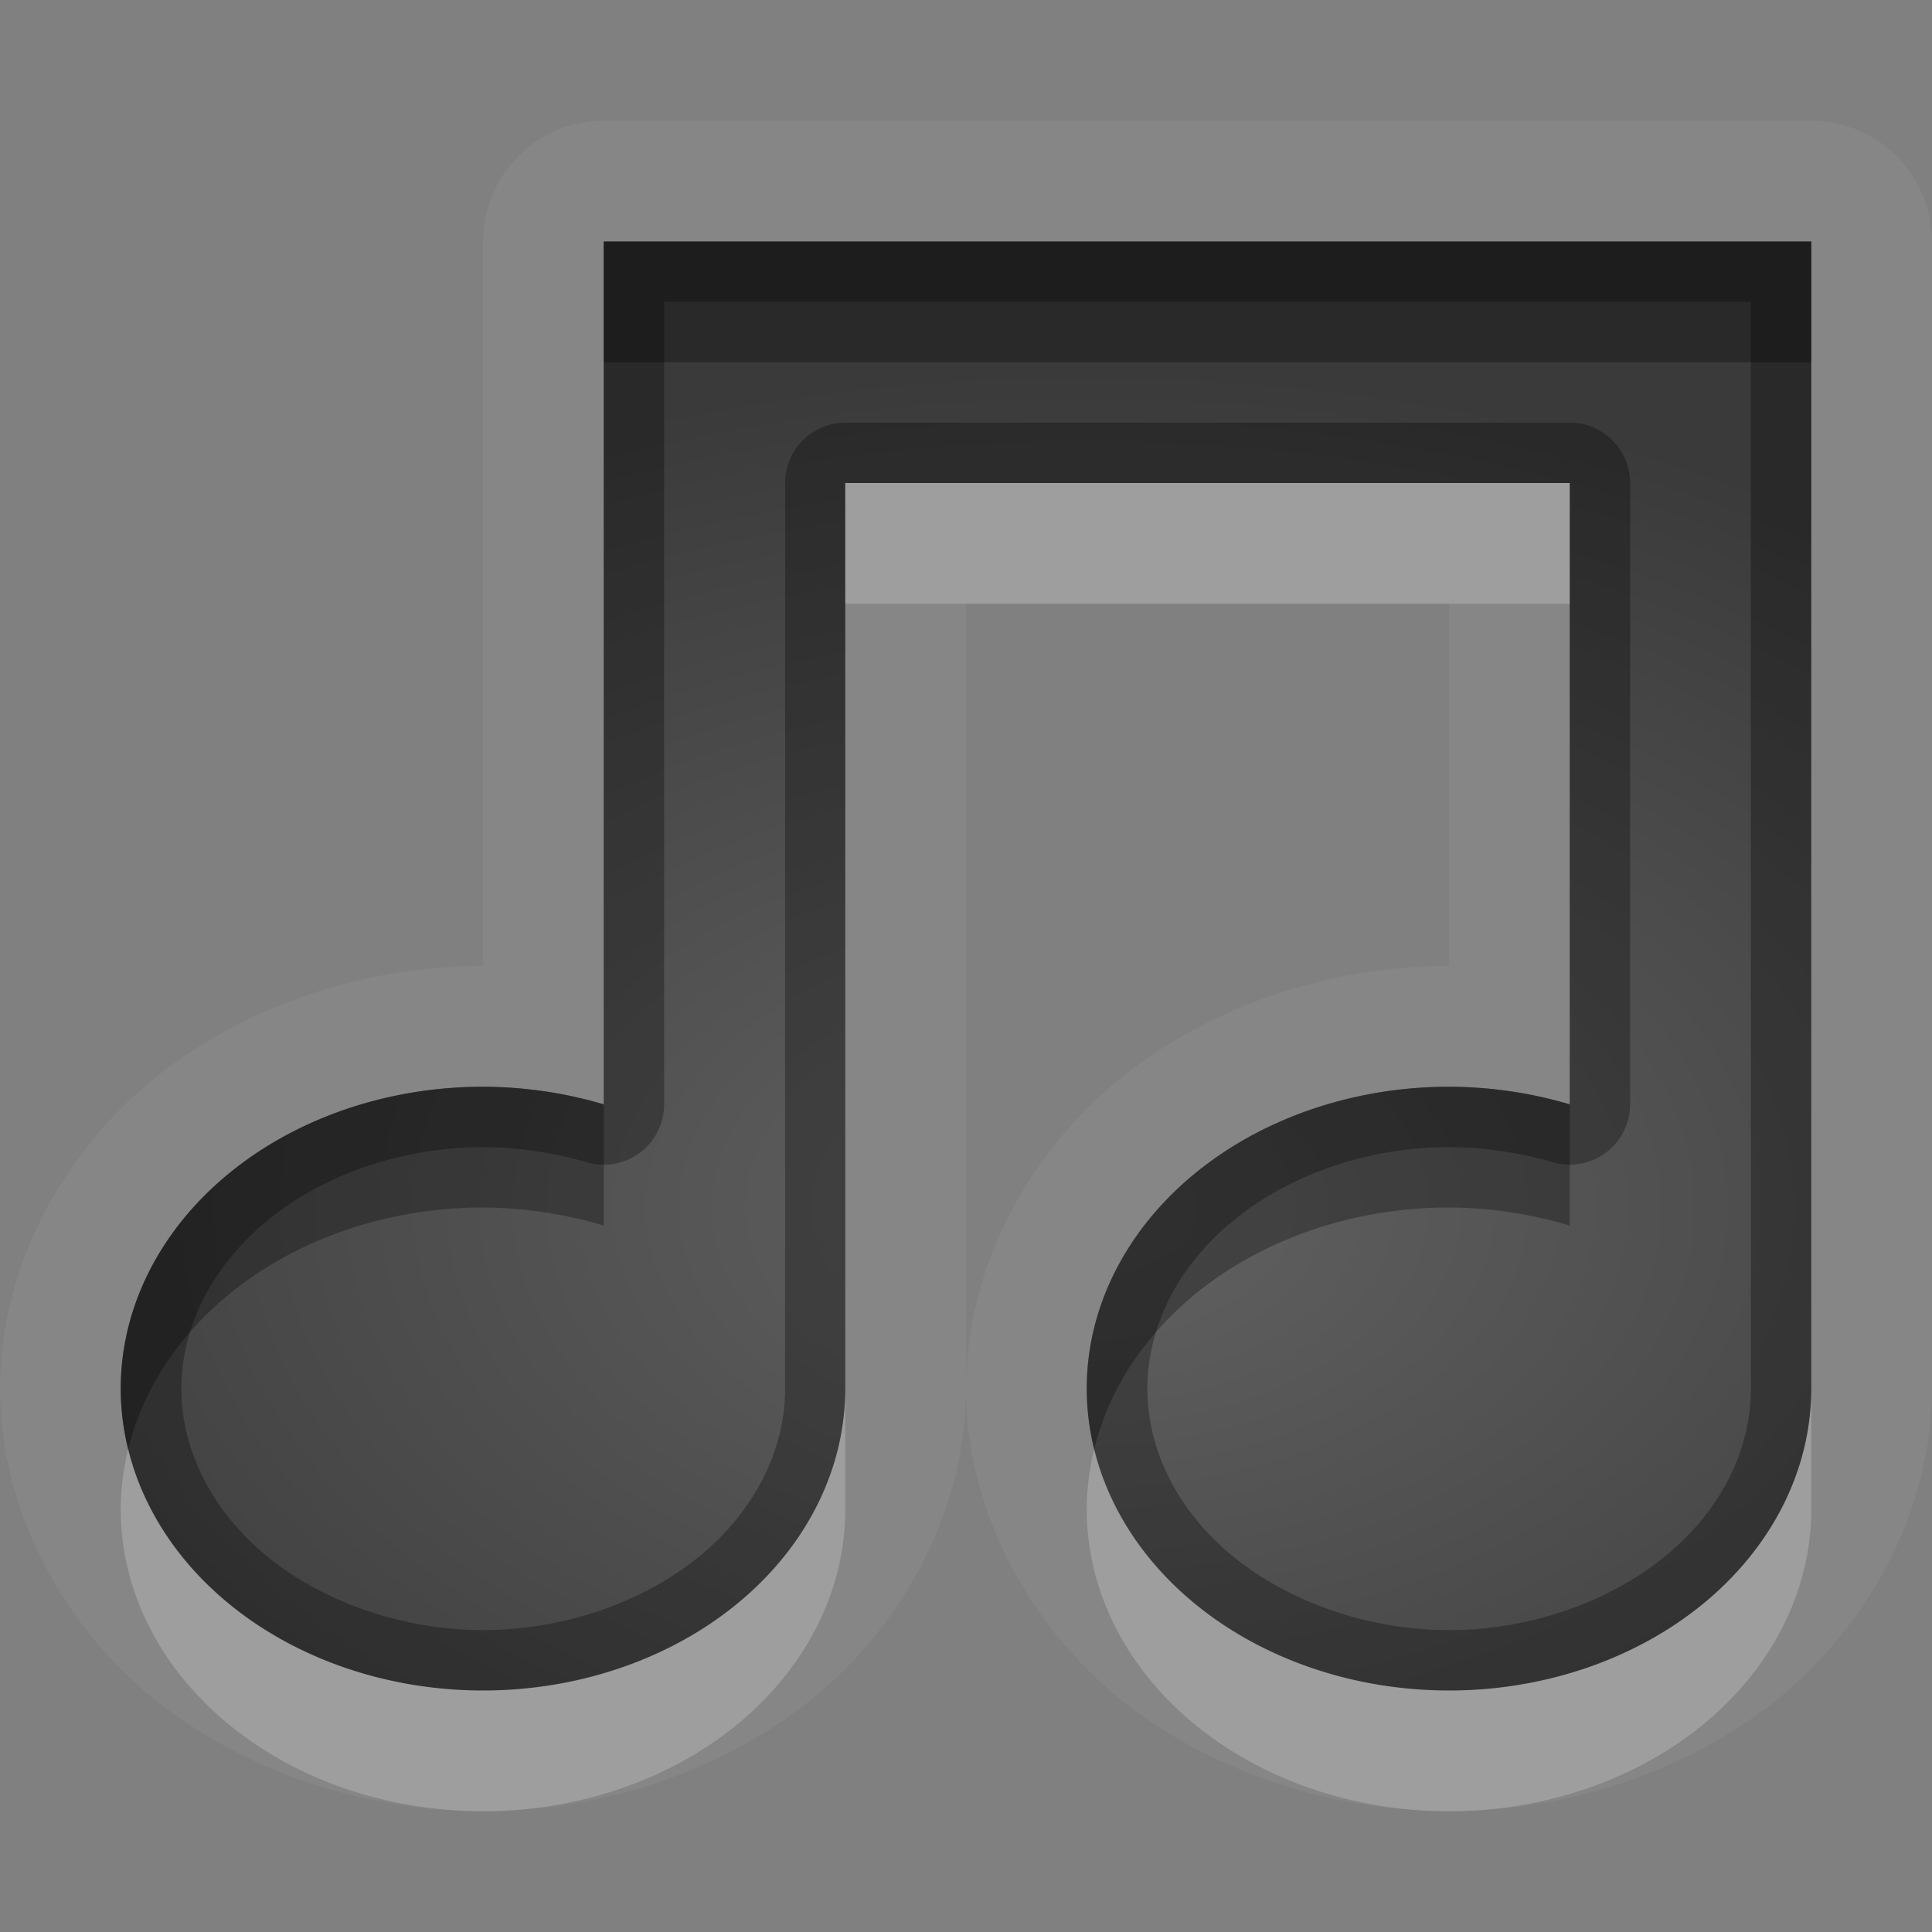 <?xml version="1.0" encoding="UTF-8"?>
<svg id="svg36" width="16" height="16" version="1.1" xmlns="http://www.w3.org/2000/svg" xmlns:cc="http://creativecommons.org/ns#" xmlns:dc="http://purl.org/dc/elements/1.1/" xmlns:rdf="http://www.w3.org/1999/02/22-rdf-syntax-ns#">
 <rect width="100%" height="100%" fill="#808080" stroke="none"/>
 <defs id="defs7">
  <radialGradient id="gr0" cx="9" cy="10" r="11" gradientTransform="matrix(1 0 0 .636 0 3.636)" gradientUnits="userSpaceOnUse">
   <stop id="stop2" stop-opacity=".235" offset="0"/>
   <stop id="stop4" stop-opacity=".549" offset="1"/>
  </radialGradient>
 </defs>
 <path id="path9" d="m5 1a1 1 0 0 0-1 1v6c-1.004 0-2.009 0.337-2.762 0.965-0.752 0.627-1.238 1.565-1.238 2.535s0.486 1.91 1.238 2.54c0.753 0.62 1.758 0.96 2.762 0.96s2.009-0.34 2.762-0.96c0.753-0.63 1.238-1.57 1.238-2.54v-6.5h4v3c-1 0-2.009 0.337-2.762 0.965-0.753 0.627-1.238 1.565-1.238 2.535s0.485 1.91 1.238 2.54c0.753 0.62 1.762 0.96 2.762 0.96s2.01-0.34 2.76-0.96c0.75-0.63 1.24-1.57 1.24-2.54v-9.5a1 1 0 0 0-1-1h-8-2zm0 1h2 8v9.5a3 2.5 0 0 1-3 2.5 3 2.5 0 0 1-3-2.5 3 2.5 0 0 1 3-2.5 3 2.5 0 0 1 1 0.146v-5.146h-6v7.5a3 2.5 0 0 1-3 2.5 3 2.5 0 0 1-3-2.5 3 2.5 0 0 1 3-2.5 3 2.5 0 0 1 1 0.146v-7.146z" fill="#fff" opacity=".05"/>
 <path id="base" d="m5 2v7.146a3 2.5 0 0 0-1-0.146 3 2.5 0 0 0-3 2.5 3 2.5 0 0 0 3 2.5 3 2.5 0 0 0 3-2.5v-7.5h6v5.146a3 2.5 0 0 0-1-0.146 3 2.5 0 0 0-3 2.5 3 2.5 0 0 0 3 2.5 3 2.5 0 0 0 3-2.5v-9.5h-8z" fill="url(#gr0)"/>
 <path id="path17" d="m5 2v7.146a3 2.5 0 0 0-1-0.146 3 2.5 0 0 0-3 2.5 3 2.5 0 0 0 3 2.5 3 2.5 0 0 0 3-2.5v-7.5h6v5.146a3 2.5 0 0 0-1-0.146 3 2.5 0 0 0-3 2.5 3 2.5 0 0 0 3 2.5 3 2.5 0 0 0 3-2.5v-9.5h-8-2zm0.5 0.5h1.502 7.498v9c0 0.5-0.24 1-0.7 1.38s-1.12 0.62-1.8 0.62-1.34-0.24-1.8-0.62c-0.457-0.38-0.698-0.88-0.698-1.38s0.241-1 0.698-1.38c0.46-0.385 1.12-0.62 1.8-0.62 0.29 1e-3 0.58 0.045 0.86 0.125a0.5 0.5 0 0 0 0.64-0.479v-5.146a0.5 0.5 0 0 0-0.5-0.5h-5.998a0.5 0.5 0 0 0-0.5 0.5v7.5c0 0.5-0.243 1-0.699 1.38-0.457 0.38-1.125 0.62-1.801 0.62s-1.344-0.24-1.801-0.62c-0.456-0.38-0.699-0.88-0.699-1.38s0.243-1 0.699-1.38c0.456-0.385 1.123-0.62 1.799-0.62 0.292 1e-3 0.585 0.045 0.857 0.125a0.5 0.5 0 0 0 0.643-0.479v-6.646z" opacity=".3"/>
 <path id="path24" d="m7 4v1h6v-1h-6zm0 7.5a3 2.5 0 0 1-3 2.5 3 2.5 0 0 1-2.938-2 3 2.5 0 0 0-0.062 0.5 3 2.5 0 0 0 3 2.5 3 2.5 0 0 0 3-2.5v-1zm8 0a3 2.5 0 0 1-3 2.5 3 2.5 0 0 1-2.938-2 3 2.5 0 0 0-0.062 0.5 3 2.5 0 0 0 3 2.5 3 2.5 0 0 0 3-2.5v-1z" fill="#fff" opacity=".2"/>
 <path id="path31" d="m5 2v1h2 8v-1h-8-2zm-1 7a3 2.5 0 0 0-3 2.5 3 2.5 0 0 0 0.062 0.5 3 2.5 0 0 1 2.938-2 3 2.5 0 0 1 1 0.15v-1.004a3 2.5 0 0 0-1-0.146zm8 0a3 2.5 0 0 0-3 2.5 3 2.5 0 0 0 0.062 0.5 3 2.5 0 0 1 2.938-2 3 2.5 0 0 1 1 0.15v-1.004a3 2.5 0 0 0-1-0.146z" opacity=".3"/>
</svg>
